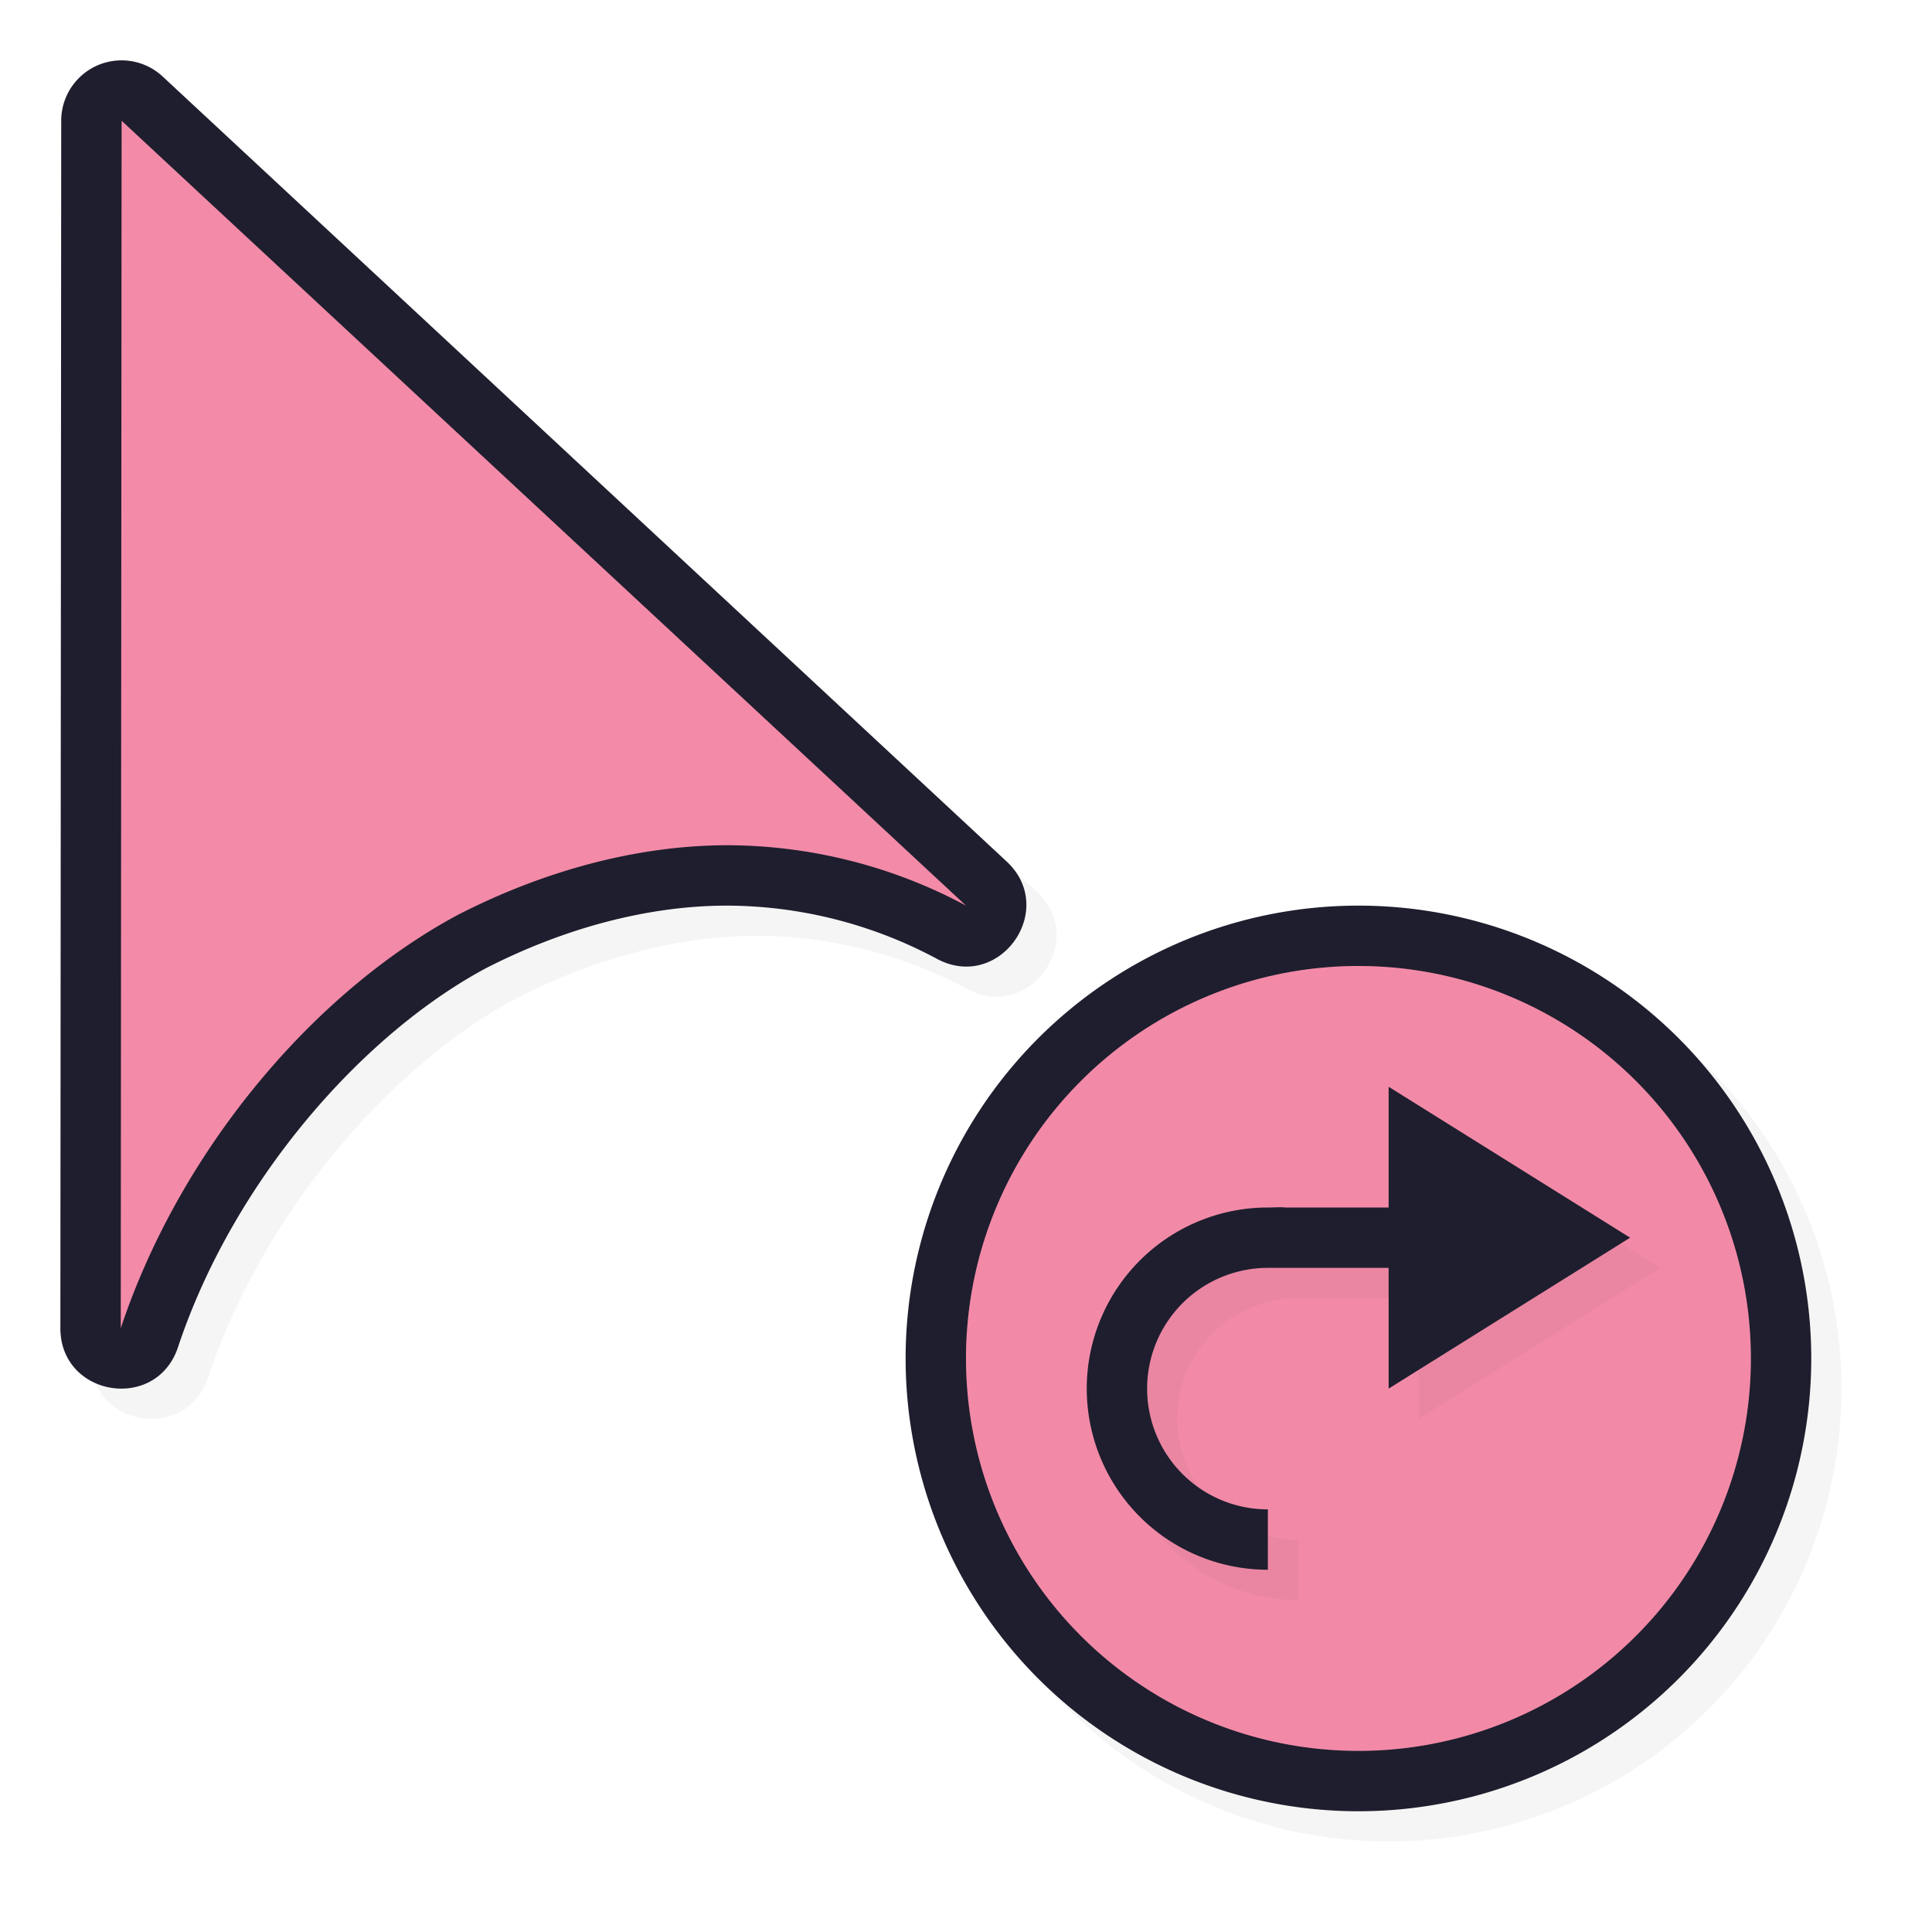 <svg xmlns="http://www.w3.org/2000/svg" width="32" height="32">
    <defs>
        <filter id="c" width="1.144" height="1.144" x="-.072" y="-.072" style="color-interpolation-filters:sRGB">
            <feGaussianBlur stdDeviation=".45"/>
        </filter>
        <filter id="d" width="1.136" height="1.153" x="-.068" y="-.076" style="color-interpolation-filters:sRGB">
            <feGaussianBlur stdDeviation=".255"/>
        </filter>
        <filter id="a" width="1.171" height="1.124" x="-.085" y="-.062" style="color-interpolation-filters:sRGB">
            <feGaussianBlur stdDeviation=".57"/>
        </filter>
    </defs>
    <path d="M2.462 1.501a1 1 0 0 0-.948.998L1.5 22.498c-.001 1.136 1.59 1.394 1.948.316.91-2.735 3.035-5.176 5.113-6.284 1.276-.65 2.635-1.02 3.932-1.03a7.4 7.4 0 0 1 3.525.881c1.034.556 2.013-.818 1.152-1.615L3.194 1.767a1 1 0 0 0-.732-.266" style="color:#000;font-style:normal;font-variant:normal;font-weight:400;font-stretch:normal;font-size:medium;line-height:normal;font-family:sans-serif;font-variant-ligatures:normal;font-variant-position:normal;font-variant-caps:normal;font-variant-numeric:normal;font-variant-alternates:normal;font-feature-settings:normal;text-indent:0;text-align:start;text-decoration:none;text-decoration-line:none;text-decoration-style:solid;text-decoration-color:#000;letter-spacing:normal;word-spacing:normal;text-transform:none;writing-mode:lr-tb;direction:ltr;text-orientation:mixed;dominant-baseline:auto;baseline-shift:baseline;text-anchor:start;white-space:normal;shape-padding:0;clip-rule:nonzero;display:inline;overflow:visible;visibility:visible;opacity:.2;isolation:auto;mix-blend-mode:normal;color-interpolation:sRGB;color-interpolation-filters:linearRGB;solid-color:#000;solid-opacity:1;vector-effect:none;fill:#000;fill-opacity:1;fill-rule:nonzero;stroke:none;stroke-width:1.999;stroke-linecap:round;stroke-linejoin:round;stroke-miterlimit:4;stroke-dasharray:none;stroke-dashoffset:0;stroke-opacity:1;color-rendering:auto;image-rendering:auto;shape-rendering:auto;text-rendering:auto;enable-background:accumulate;filter:url(#a)"/>
    <path d="M30.5 23a7.5 7.5 0 0 1-7.5 7.5 7.5 7.5 0 0 1-7.5-7.5 7.5 7.5 0 0 1 7.5-7.5 7.5 7.5 0 0 1 7.5 7.5" style="opacity:.2;fill:#000;fill-opacity:1;stroke:none;stroke-width:2.727;stroke-linecap:round;stroke-linejoin:round;stroke-miterlimit:4;stroke-dasharray:none;stroke-opacity:1;filter:url(#c)"/>
    <path d="M1.962 1.001A1 1 0 0 0 1.014 2L1 21.998c-.001 1.136 1.59 1.394 1.948.316.91-2.735 3.035-5.176 5.113-6.284 1.276-.65 2.635-1.02 3.932-1.03a7.4 7.4 0 0 1 3.525.881c1.034.556 2.013-.818 1.152-1.615L2.694 1.267a1 1 0 0 0-.732-.266" style="color:#000;font-style:normal;font-variant:normal;font-weight:400;font-stretch:normal;font-size:medium;line-height:normal;font-family:sans-serif;font-variant-ligatures:normal;font-variant-position:normal;font-variant-caps:normal;font-variant-numeric:normal;font-variant-alternates:normal;font-feature-settings:normal;text-indent:0;text-align:start;text-decoration:none;text-decoration-line:none;text-decoration-style:solid;text-decoration-color:#000;letter-spacing:normal;word-spacing:normal;text-transform:none;writing-mode:lr-tb;direction:ltr;text-orientation:mixed;dominant-baseline:auto;baseline-shift:baseline;text-anchor:start;white-space:normal;shape-padding:0;clip-rule:nonzero;display:inline;overflow:visible;visibility:visible;opacity:1;isolation:auto;mix-blend-mode:normal;color-interpolation:sRGB;color-interpolation-filters:linearRGB;solid-color:#000;solid-opacity:1;vector-effect:none;fill:#1e1e2e;fill-opacity:1;fill-rule:nonzero;stroke:none;stroke-width:1.999;stroke-linecap:round;stroke-linejoin:round;stroke-miterlimit:4;stroke-dasharray:none;stroke-dashoffset:0;stroke-opacity:1;color-rendering:auto;image-rendering:auto;shape-rendering:auto;text-rendering:auto;enable-background:accumulate"/>
    <path d="M30 22.5a7.5 7.5 0 0 1-7.5 7.5 7.5 7.5 0 0 1-7.5-7.5 7.5 7.5 0 0 1 7.5-7.5 7.5 7.5 0 0 1 7.5 7.5" style="opacity:1;fill:#1e1e2e;fill-opacity:1;stroke:none;stroke-width:2.727;stroke-linecap:round;stroke-linejoin:round;stroke-miterlimit:4;stroke-dasharray:none;stroke-opacity:1"/>
    <path d="M29 22.5a6.5 6.5 0 0 1-6.5 6.5 6.5 6.5 0 0 1-6.5-6.5 6.5 6.5 0 0 1 6.5-6.5 6.5 6.5 0 0 1 6.5 6.5" style="opacity:1;fill:#f38ba8;fill-opacity:1;stroke:none;stroke-width:2.364;stroke-linecap:round;stroke-linejoin:round;stroke-miterlimit:4;stroke-dasharray:none;stroke-opacity:1"/>
    <path d="M29 22.5a6.5 6.5 0 0 1-6.5 6.5 6.5 6.5 0 0 1-6.5-6.5 6.5 6.5 0 0 1 6.5-6.5 6.5 6.5 0 0 1 6.5 6.5" style="opacity:.2;fill:#f38ba8;fill-opacity:1;stroke:none;stroke-width:2.364;stroke-linecap:round;stroke-linejoin:round;stroke-miterlimit:4;stroke-dasharray:none;stroke-opacity:1"/>
    <path d="M23.5 18.5v2h-1.71c-.097-.01-.193.001-.29 0a3 3 0 0 0 0 6v-1a2 2 0 0 1 0-4h2v2l4-2.5z" style="opacity:.2;fill:#1e1e2e;fill-opacity:1;fill-rule:evenodd;filter:url(#d)"/>
    <path d="M23 18v2h-1.71c-.097-.01-.193.001-.29 0a3 3 0 0 0 0 6v-1a2 2 0 0 1 0-4h2v2l4-2.5z" style="fill:#1e1e2e;fill-opacity:1;fill-rule:evenodd"/>
    <path d="M2.014 2 2 22c1-3 3.247-5.604 5.603-6.857C9.023 14.419 10.54 14.01 12 14a8.4 8.4 0 0 1 4 1z" style="opacity:1;fill:#f38ba8;fill-opacity:1;stroke:none;stroke-width:1.679;stroke-linecap:round;stroke-linejoin:round;stroke-miterlimit:4;stroke-dasharray:none;stroke-opacity:1"/>
    <path
    id="hotspot"
    d="m 3.014,2 v 1 h -1 V 2 Z"
    display="none"
    fill="#333333"
    stroke-width="1.076" />
</svg>
